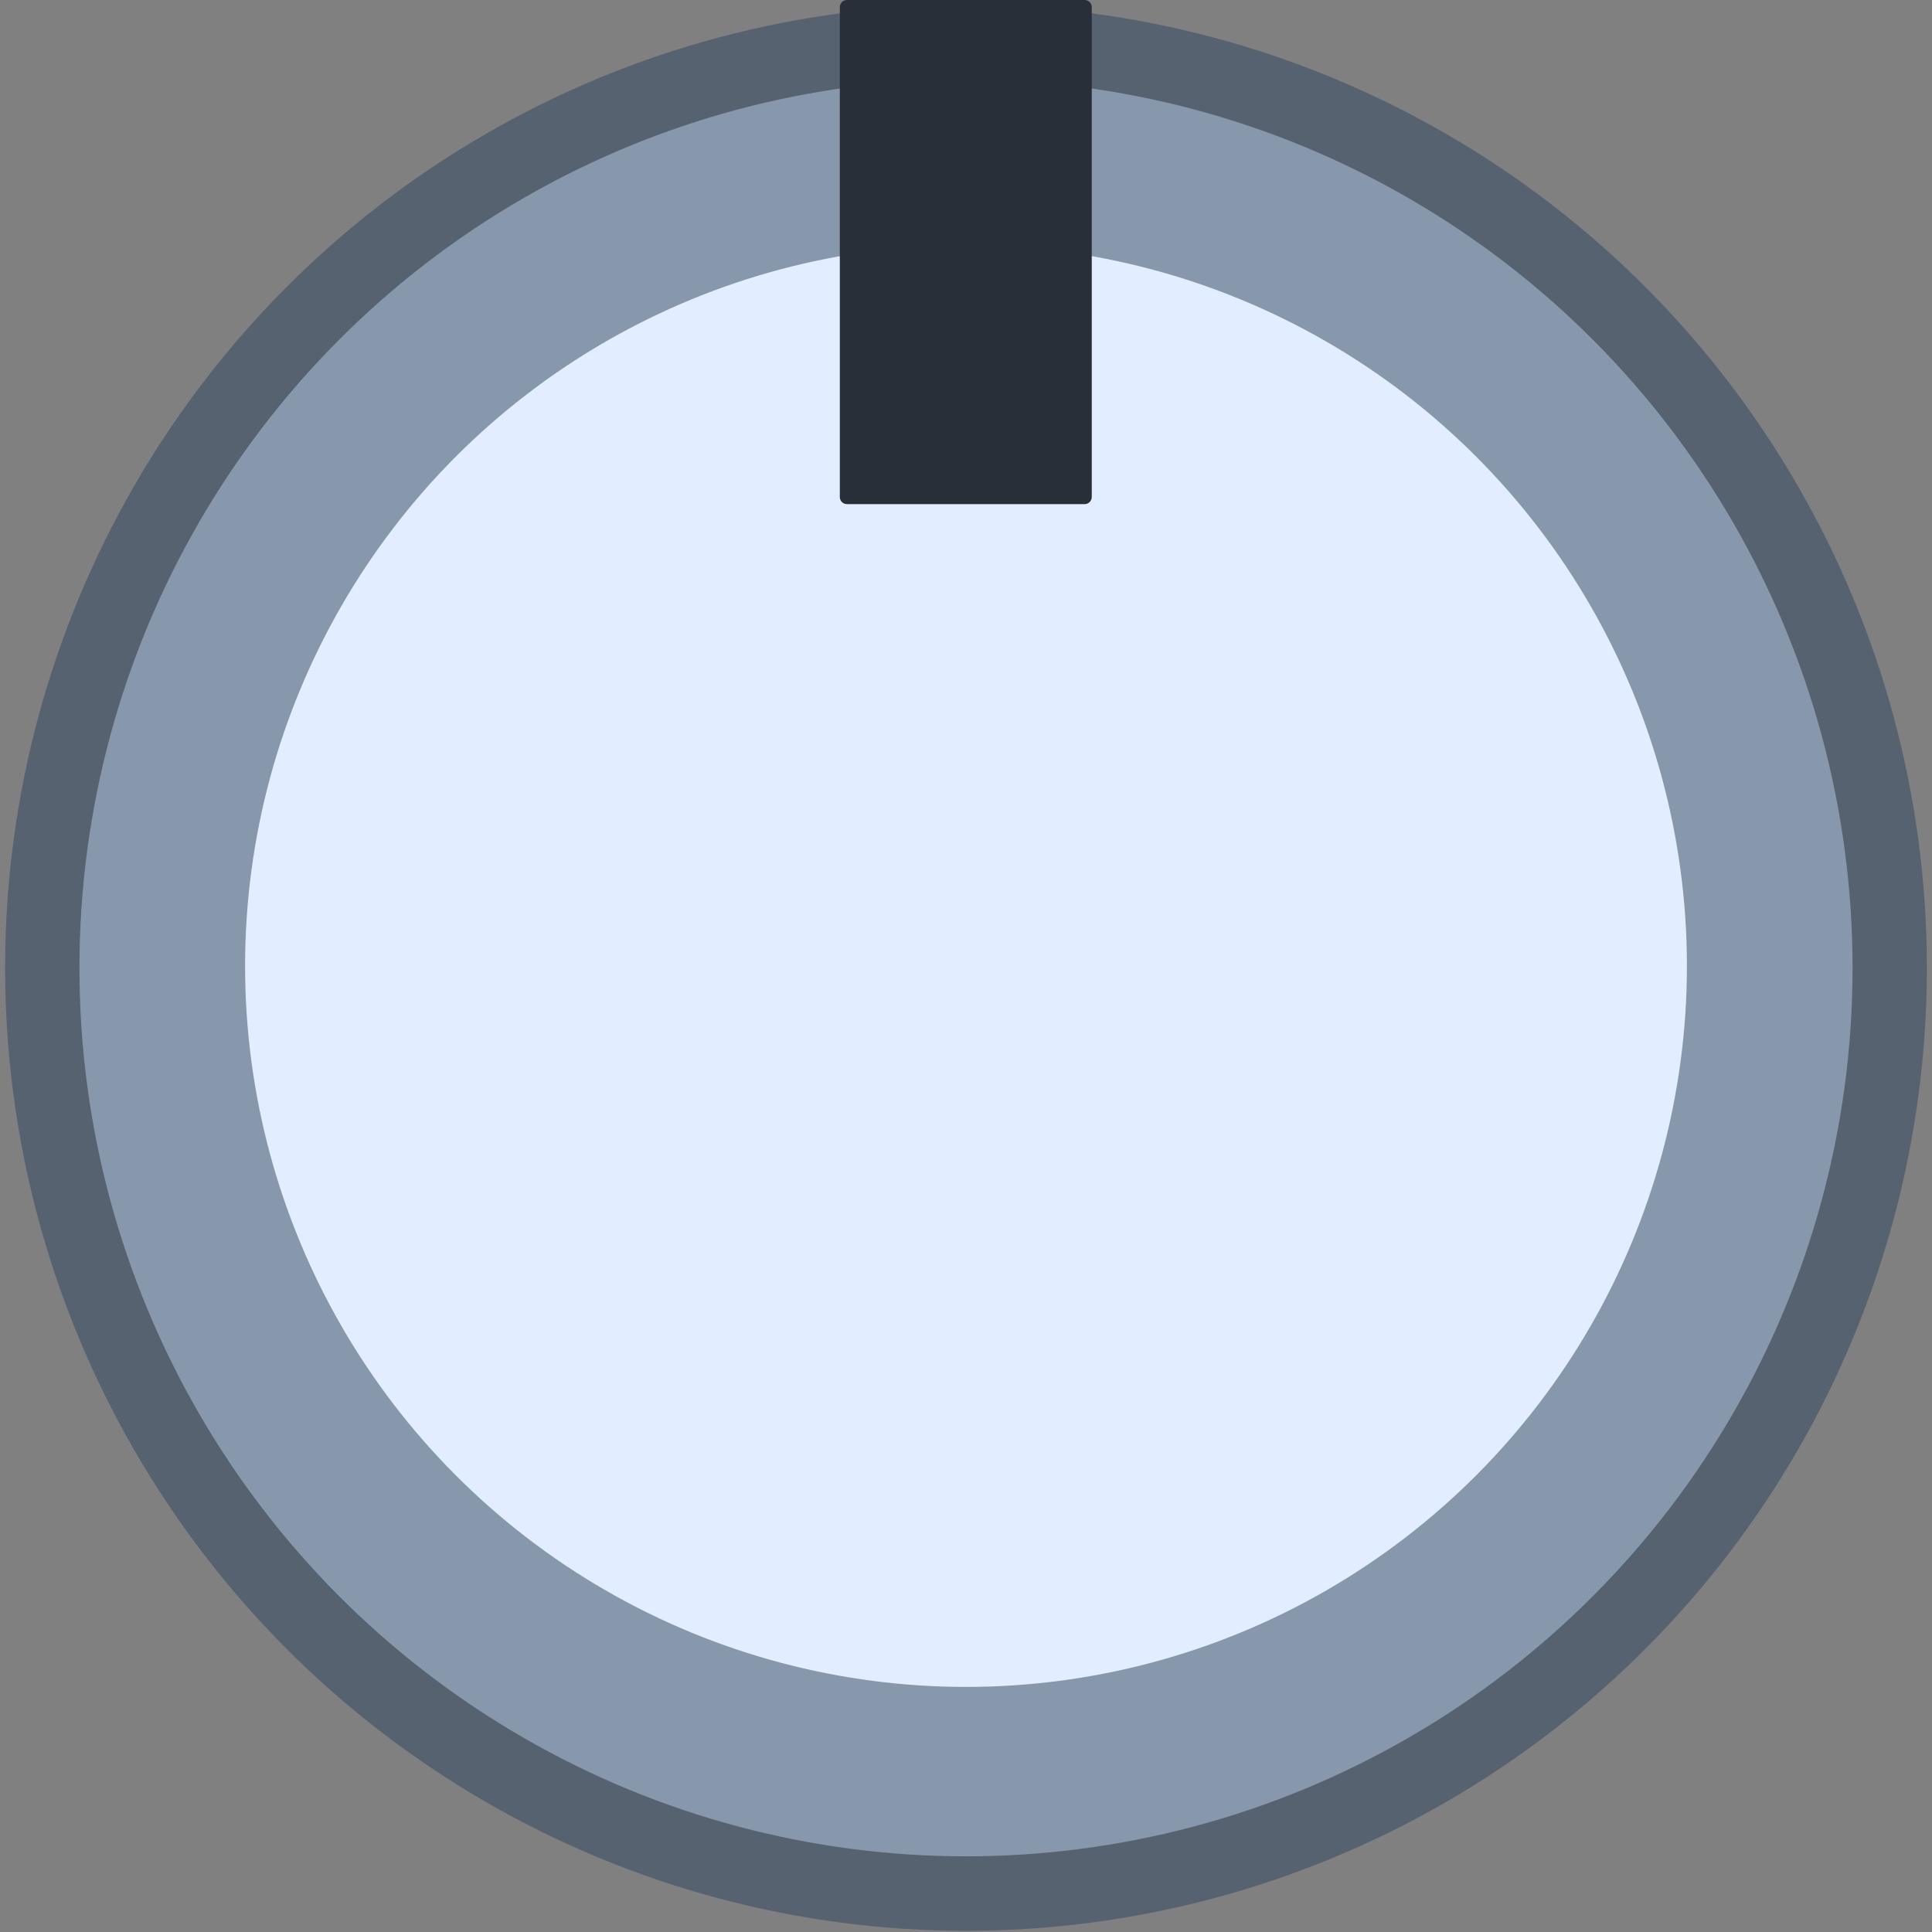<?xml version="1.0" encoding="UTF-8" standalone="no"?>
<!DOCTYPE svg PUBLIC "-//W3C//DTD SVG 1.1//EN" "http://www.w3.org/Graphics/SVG/1.1/DTD/svg11.dtd">
<svg width="100%" height="100%" viewBox="0 0 32 32" version="1.1" xmlns="http://www.w3.org/2000/svg" xmlns:xlink="http://www.w3.org/1999/xlink" xml:space="preserve" xmlns:serif="http://www.serif.com/" style="fill-rule:evenodd;clip-rule:evenodd;stroke-linejoin:round;stroke-miterlimit:2;">
    <rect x="0" y="0" width="32" height="32" fill="#808080" stroke="none"/>
    <g transform="matrix(1.231,0,0,1.231,16,16)">
        <g transform="matrix(0.971,0,0,0.973,2.44249e-15,0.026)">
            <circle cx="0" cy="0" r="12.8" style="fill:rgb(135,151,172);stroke:rgb(87,98,113);stroke-width:1.03px;"/>
        </g>
        <circle cx="0" cy="0" r="9.7" style="fill:rgb(226,238,255);"/>
    </g>
    <g transform="matrix(1.391,0,0,1.434,-1.64565e-15,-0.254)">
        <path d="M13,0.259C13,0.214 12.962,0.177 12.915,0.177L10.085,0.177C10.038,0.177 10,0.214 10,0.259L10,5.918C10,5.963 10.038,6 10.085,6L12.915,6C12.962,6 13,5.963 13,5.918L13,0.259Z" style="fill:rgb(41,47,57);"/>
    </g>
</svg>
